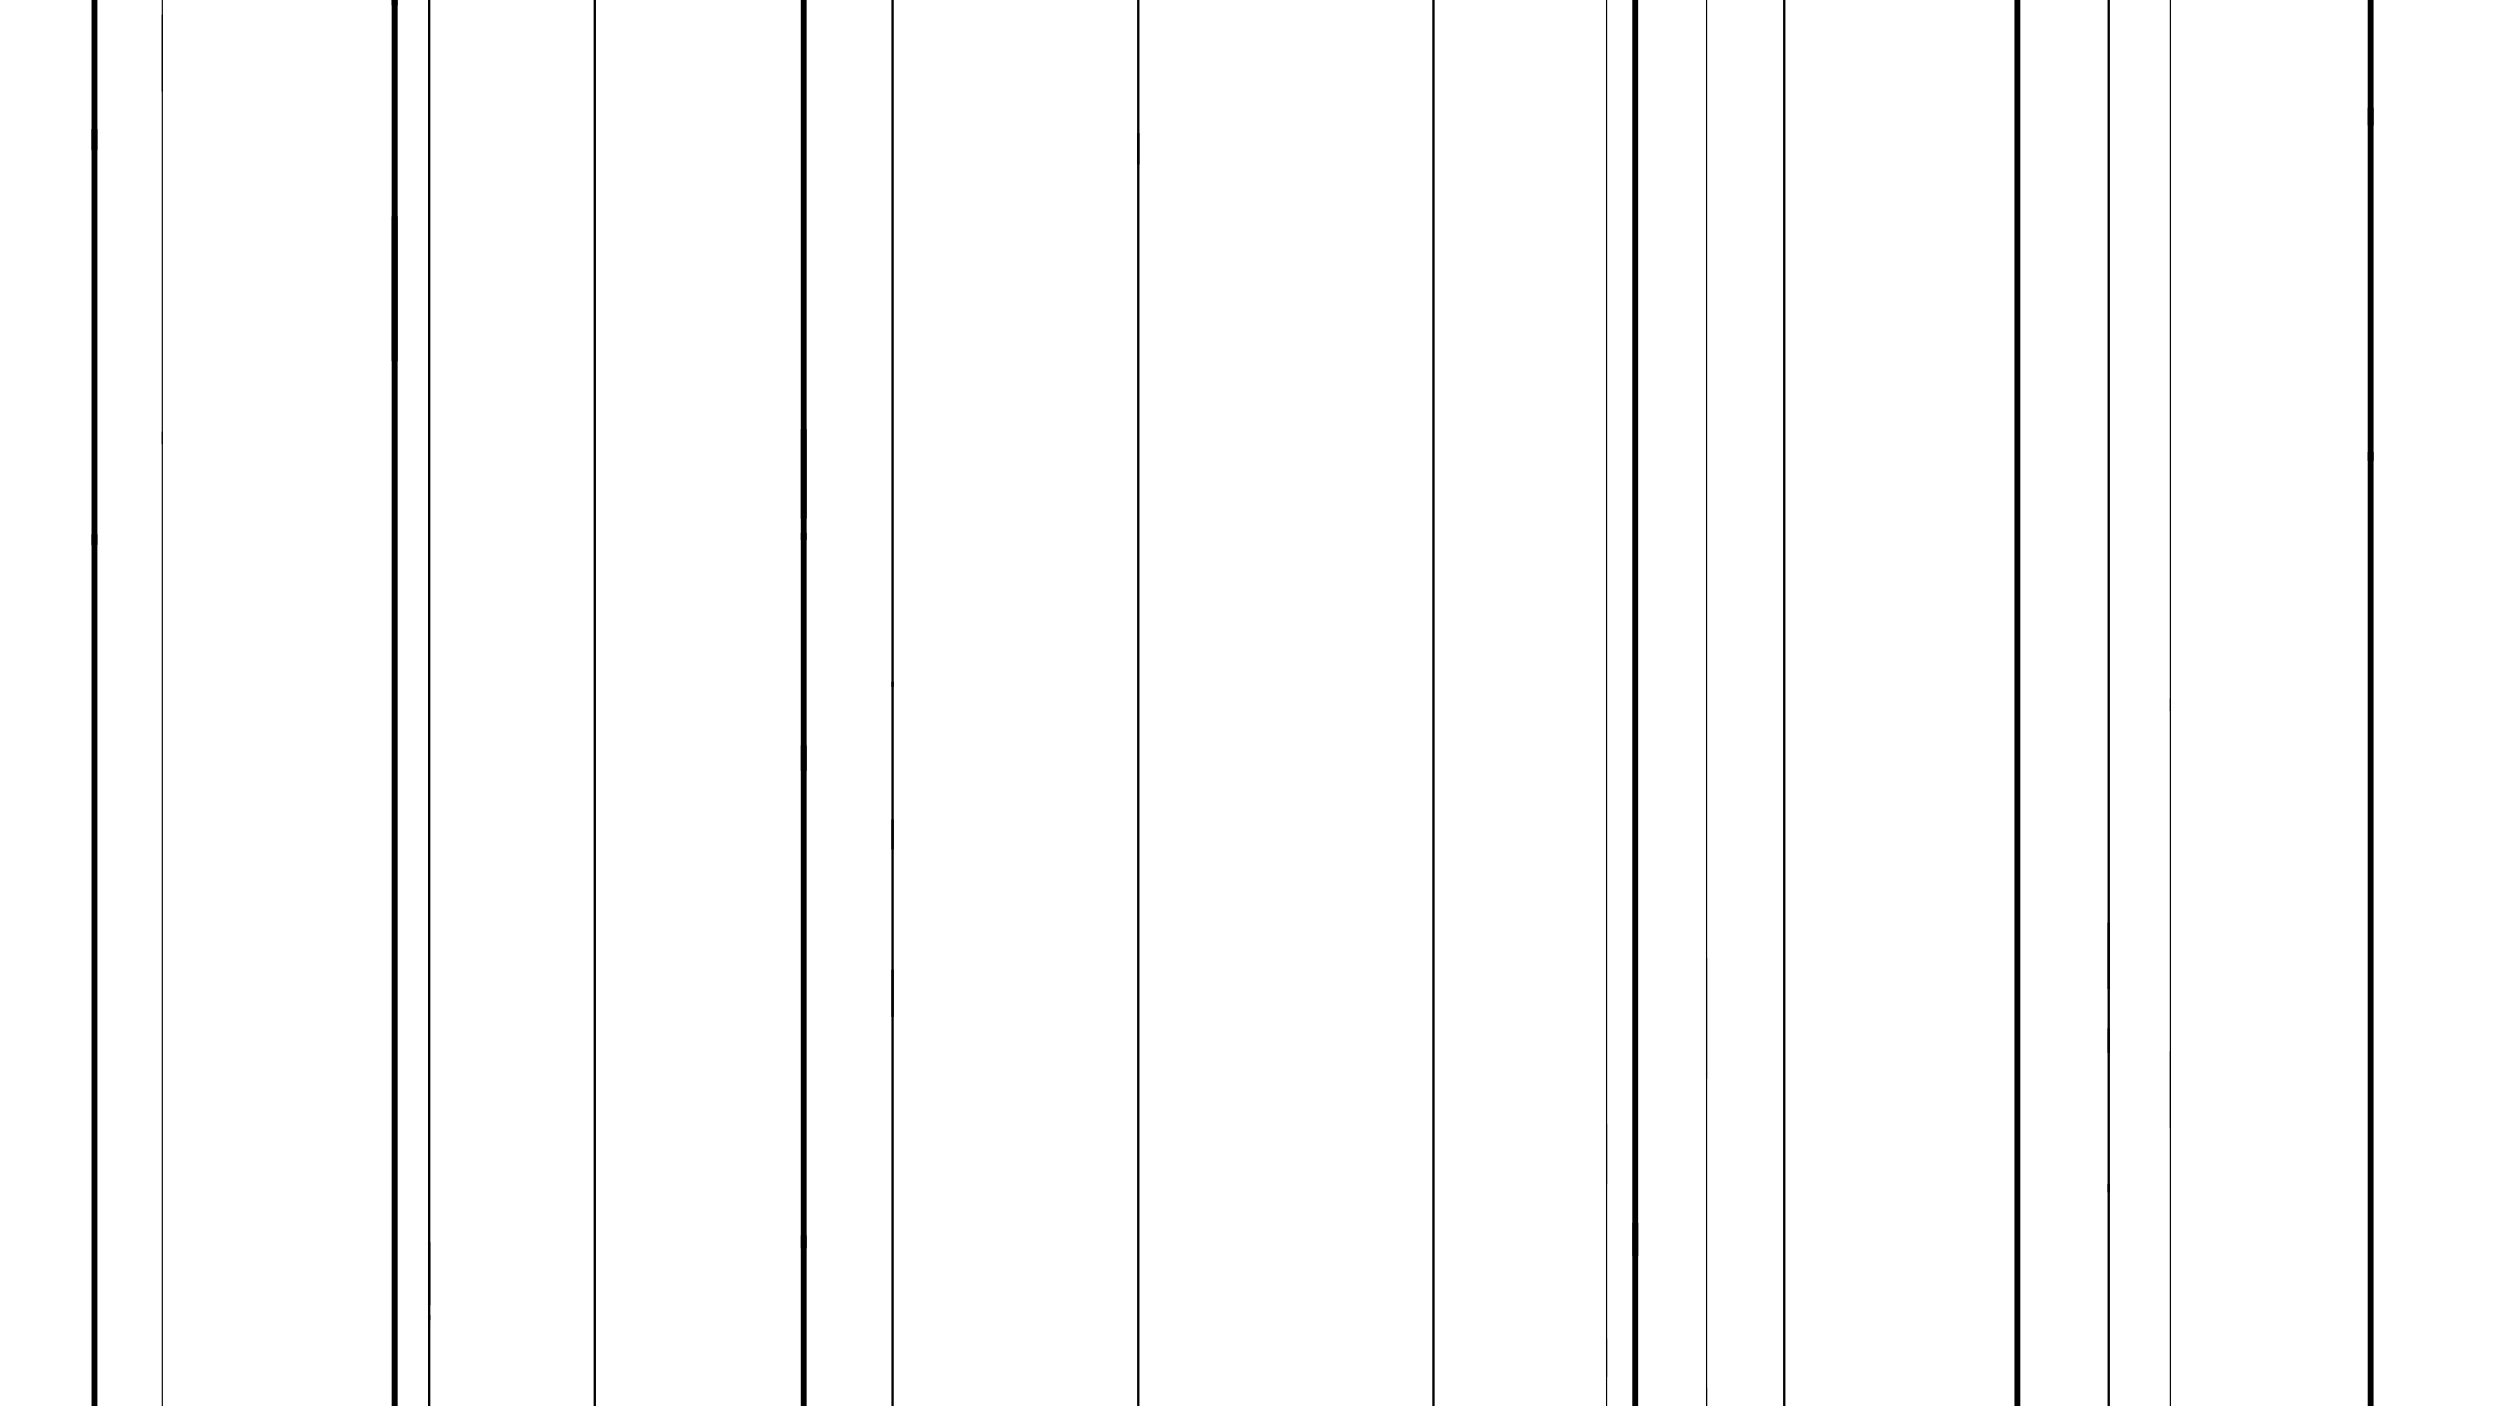  <svg className="background__lights" id="lines" version="1.1" xmlns="http://www.w3.org/2000/svg" x="0px" y="0px" viewBox="0 0 1920 1080" preserveAspectRatio="none">
    <g className="lines">
    <rect className="line" x="1253.6" width="4.5" height="1080"></rect>
    <rect className="line" x="873.3" width="1.8" height="1080"></rect>
    <rect className="line" x="1100" width="1.8" height="1080"></rect>
    <rect className="line" x="1547.1" width="4.5" height="1080"></rect>
    <rect className="line" x="615" width="4.5" height="1080"></rect>
    <rect className="line" x="684.6" width="1.8" height="1080"></rect>
    <rect className="line" x="1369.4" width="1.8" height="1080"></rect>
    <rect className="line" x="1310.2" width="0.9" height="1080"></rect>
    <rect className="line" x="1233.4" width="0.9" height="1080"></rect>
    <rect className="line" x="124.2" width="0.9" height="1080"></rect>
    <rect className="line" x="1818.4" width="4.5" height="1080"></rect>
    <rect className="line" x="70.3" width="4.5" height="1080"></rect>
    <rect className="line" x="1618.6" width="1.8" height="1080"></rect>
    <rect className="line" x="455.9" width="1.8" height="1080"></rect>
    <rect className="line" x="328.7" width="1.8" height="1080"></rect>
    <rect className="line" x="300.8" width="4.6" height="1080"></rect>
    <rect className="line" x="1666.4" width="0.9" height="1080"></rect>
    </g>
    <g className="lights">
    <path className="light1 light" d="M619.5,298.4H615v19.5h4.5V298.4z M619.5,674.8H615v9.8h4.5V674.8z M619.5,135.1H615v5.6h4.5V135.1z         M619.5,55.5H615v68.7h4.5V55.5z" data-svg-origin="615 55.5" transform="matrix(1,0,0,1,0,274.08)"></path>
    <path className="light2 light" d="M1258.2,531.9h-4.5v8.1h4.5V531.9z M1258.2,497.9h-4.5v17.9h4.5V497.9z M1258.2,0h-4.5v25.3h4.5V0z         M1258.2,252.2h-4.5v42.4h4.5V252.2z" data-svg-origin="1253.699951171875 0" transform="matrix(1,0,0,1,0,939.207)"></path>
    <path className="light3 light" d="M875.1,123.8h-1.8v4h1.8V123.8z M875.1,289.4h-1.8v24.1h1.8V289.4z M875.1,0h-1.8v31.4h1.8V0z M875.1,50.2         h-1.8v11.5h1.8V50.2z" data-svg-origin="873.2999877929688 0" transform="matrix(1,0,0,1,0,-187.164)"></path>
    <path className="light4 light" d="M1101.8,983.8h-1.8v8.2h1.8V983.8z M1101.8,1075.9h-1.8v4.1h1.8V1075.9z M1101.8,873.7h-1.8v4.2h1.8V873.7z         M1101.8,851h-1.8v18.2h1.8V851z" data-svg-origin="1100 851" transform="matrix(1,0,0,1,0,1049.328)"></path>
    <path className="light5 light" d="M686.4,822.7h-1.8v3.8h1.8V822.7z M686.4,928.4h-1.8v23h1.8V928.4z M686.4,1043.8h-1.8v36.2h1.8V1043.8z" data-svg-origin="684.6000366210938 822.7000122070312" transform="matrix(1,0,0,1,0,-299.077)"></path>
    <path className="light6 light" d="M1551.6,860.9h-4.4v-34.1h4.4V860.9z M1551.6,533.5h-4.4v-13.9h4.4V533.5z M1551.6,1080h-4.4v-89.1h4.4V1080z" data-svg-origin="1547.199951171875 519.5999755859375" transform="matrix(1,0,0,1,0,638.82)"></path>
    <path className="light7 light" d="M1311.1,707.7h-0.9V698h0.9V707.7z M1311.1,436.8h-0.9v-58.9h0.9V436.8z M1311.1,140.7h-0.9V48h0.9V140.7z" data-svg-origin="1310.199951171875 48" transform="matrix(1,0,0,1,0,687.84)"></path>
    <path className="light8 light" d="M125.1,514.5h-0.9v-9.7h0.9V514.5z M125.1,243.6h-0.9v-58.9h0.9V243.6z" data-svg-origin="124.19999694824219 184.70001220703125" transform="matrix(1,0,0,1,0,-173.34)"></path>
    <path className="light9 light" d="M305.4,806.7h-4.6v-42.5h4.6V806.7z M305.4,398.5h-4.6v-17.3h4.6V398.5z M305.4,1080h-4.6V968.8h4.6V1080z" data-svg-origin="300.79998779296875 381.20001220703125" transform="matrix(1,0,0,1,0,-802.656)"></path>
    <path className="light10 light" d="M1822.9,170.7h-4.5v13.7h4.5V170.7z M1822.9,435.1h-4.5v6.8h4.5V435.1z M1822.9,55.9h-4.5v4h4.5V55.9z         M1822.9,0h-4.5v48.3h4.5V0z" data-svg-origin="1818.4000244140625 0" transform="matrix(1,0,0,1,0,-87.96)"></path>
    <path className="light11 light" d="M1666.4,331.5h0.9v9.7h-0.9V331.5z M1666.4,602.4h0.9v58.9h-0.9V602.4z M1666.4,898.5h0.9v92.7h-0.9V898.5z" data-svg-origin="1666.4000244140625 331.5" transform="matrix(1,0,0,1,0,204.868)"></path>
    <path className="light12 light" d="M1620.4,200.7h-1.8v6.4h1.8V200.7z M1620.4,469.1h-1.8v39h1.8V469.1z M1620.4,0h-1.8v51h1.8V0z M1620.4,81.3         h-1.8V100h1.8V81.3z" data-svg-origin="1618.5999755859375 0" transform="matrix(1,0,0,1,0,708.594)"></path>
    <path className="light13 light" d="M74.8,201h-4.5v16.2h4.5V201z M74.8,512.3h-4.5v8.1h4.5V512.3z M74.8,65.8h-4.5v4.6h4.5V65.8z M74.8,0h-4.5         v56.8h4.5V0z" data-svg-origin="70.30000305175781 0" transform="matrix(1,0,0,1,0,-101.88)"></path>
    <path className="light14 light" d="M1371.2,655.3h-1.8v6.3h1.8V655.3z M1371.2,829.7h-1.8v37.9h1.8V829.7z M1371.2,1020.3h-1.8v59.7h1.8V1020.3z" data-svg-origin="1369.39990234375 655.2999877929688" transform="matrix(1,0,0,1,0,703.329)"></path>
    <path className="light15 light" d="M1234.3,898.1h-0.9v-4.9h0.9V898.1z M1234.3,762.5h-0.9v-29.5h0.9V762.5z M1234.3,614.4h-0.9v-46.4h0.9V614.4z         " data-svg-origin="1233.4000244140625 568" transform="matrix(1,0,0,1,0,295.056)"></path>
    <path className="light16 light" d="M457.7,1010.8h-1.8v-18.1h1.8V1010.8z M457.7,507.5h-1.8V398h1.8V507.5z" data-svg-origin="455.9000244140625 398" transform="matrix(1,0,0,1,0,730.234)"></path>
    <path className="light17 light" d="M330.5,170.7h-1.8v13.7h1.8V170.7z M330.5,435.1h-1.8v6.8h1.8V435.1z M330.5,55.9h-1.8v4h1.8V55.9z M330.5,0         h-1.8v48.3h1.8V0z" data-svg-origin="328.70001220703125 0" transform="matrix(1,0,0,1,0,954)"></path>
    </g>
</svg>